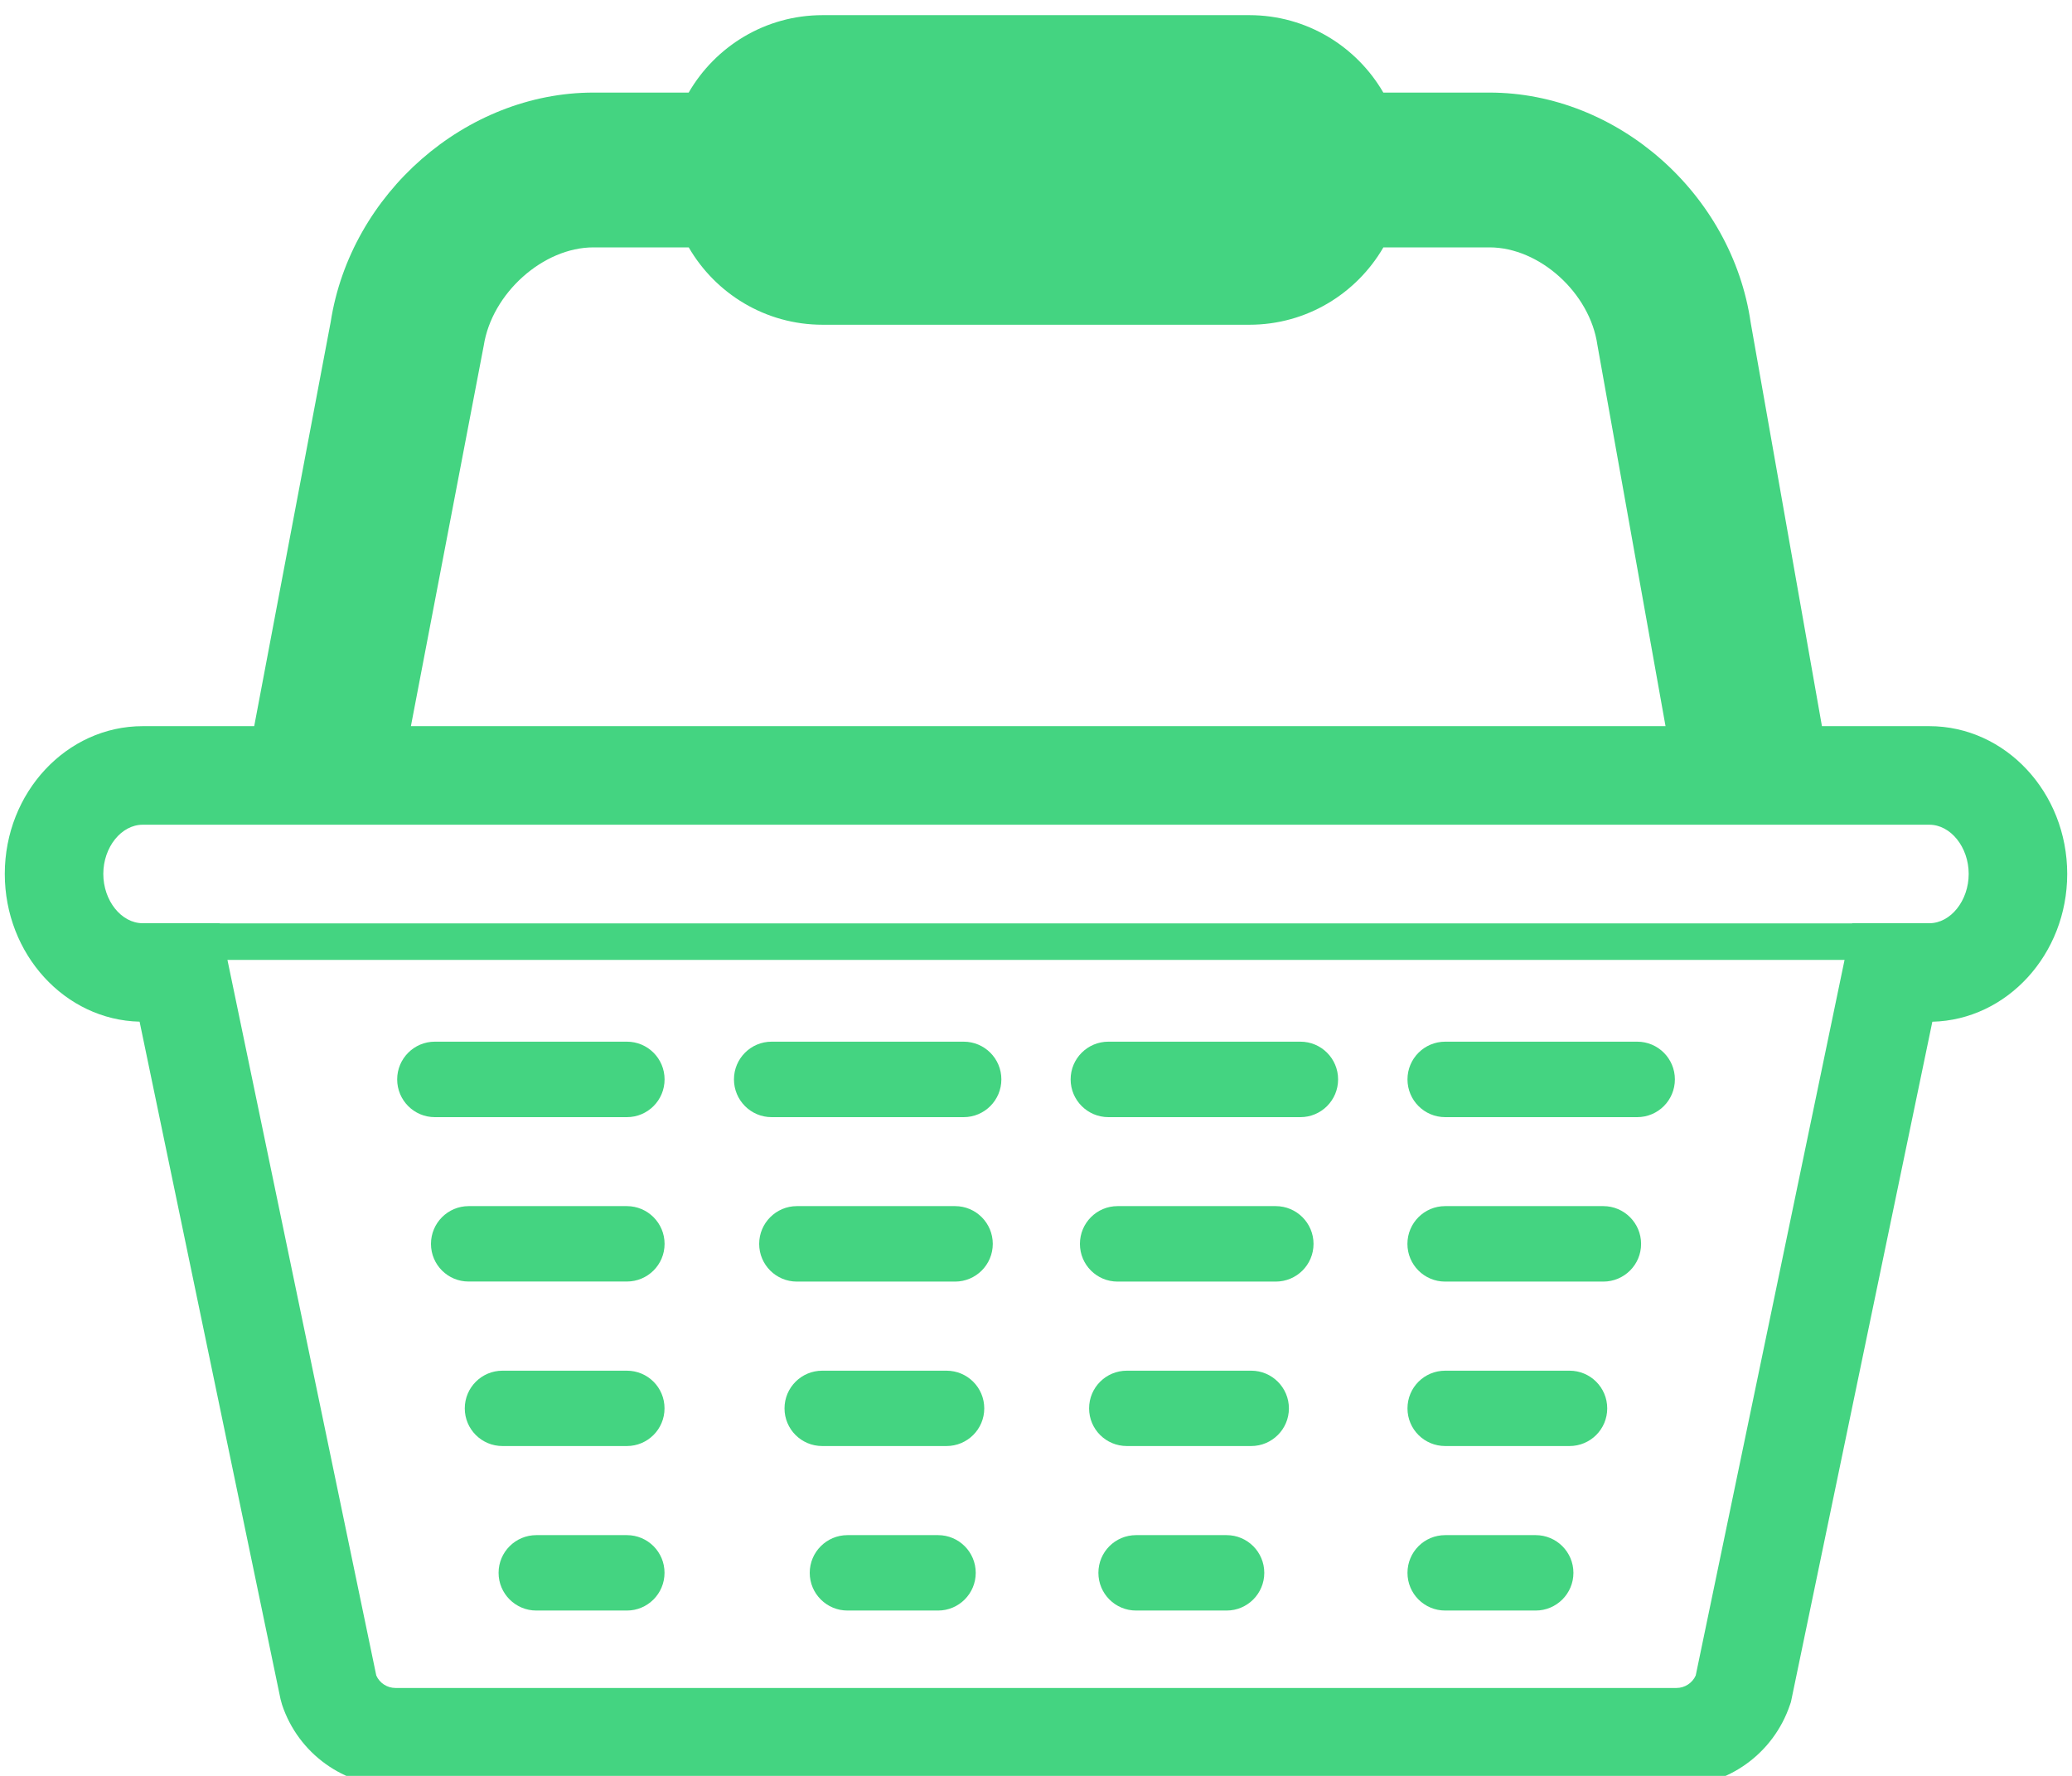 <?xml version="1.0" encoding="UTF-8" standalone="no"?>
<svg width="35px" height="30px" viewBox="0 0 35 30" version="1.1" xmlns="http://www.w3.org/2000/svg" xmlns:xlink="http://www.w3.org/1999/xlink">
    <!-- Generator: sketchtool 39.1 (31720) - http://www.bohemiancoding.com/sketch -->
    <title>D670E397-B4F2-4F46-83F7-47185DFEF03E</title>
    <desc>Created with sketchtool.</desc>
    <defs></defs>
    <g id="Headers" stroke="none" stroke-width="1" fill="none" fill-rule="evenodd">
        <g id="Home_SCROLL" transform="translate(-1080, -15)" fill="#44D481">
            <g id="Header" transform="translate(-23, 0)">
                <g id="Icon_basket" transform="translate(1103, 6)">
                    <g id="_icon_basket_green" transform="translate(0, 9)">
                        <g>
                            <path d="M32.59,12.267 L30.776,12.267 L29.573,5.453 C29.258,3.272 27.319,1.564 25.16,1.564 L23.367,1.564 C22.914,0.783 22.071,0.256 21.104,0.256 L13.895,0.256 C12.928,0.256 12.086,0.782 11.633,1.564 L10.024,1.564 C7.871,1.564 5.922,3.266 5.586,5.439 L4.294,12.267 L2.411,12.267 C1.126,12.267 0.081,13.387 0.081,14.763 C0.081,16.121 1.098,17.23 2.358,17.259 L4.739,28.705 L4.765,28.799 C5.04,29.624 5.811,30.178 6.681,30.178 L28.319,30.178 C29.188,30.178 29.958,29.624 30.236,28.799 L30.252,28.753 L32.641,17.26 C33.901,17.23 34.919,16.121 34.919,14.764 C34.92,13.387 33.875,12.267 32.59,12.267 L32.59,12.267 Z M8.171,5.84 C8.308,4.955 9.174,4.179 10.024,4.179 L11.634,4.179 C12.086,4.959 12.929,5.486 13.896,5.486 L21.105,5.486 C22.072,5.486 22.915,4.959 23.368,4.179 L25.161,4.179 C26.005,4.179 26.857,4.948 26.983,5.827 L28.134,12.267 L6.941,12.267 L8.171,5.84 L8.171,5.84 Z M28.644,28.304 C28.587,28.431 28.46,28.515 28.318,28.515 L6.681,28.515 C6.54,28.515 6.412,28.432 6.356,28.304 L3.842,16.216 L31.158,16.216 L28.644,28.304 L28.644,28.304 Z M32.59,15.596 L31.288,15.596 L31.286,15.599 L3.713,15.599 L3.712,15.596 L2.411,15.596 C2.05,15.596 1.745,15.215 1.745,14.763 C1.745,14.311 2.05,13.932 2.411,13.932 L32.59,13.932 C32.951,13.932 33.255,14.312 33.255,14.763 C33.255,15.214 32.951,15.596 32.59,15.596 L32.59,15.596 Z" id="Shape"></path>
                            <path d="M10.588,21.649 C10.941,21.649 11.226,21.365 11.226,21.013 C11.226,20.661 10.941,20.375 10.588,20.375 L7.917,20.375 C7.565,20.375 7.28,20.661 7.28,21.013 C7.28,21.365 7.565,21.65 7.917,21.649 L10.588,21.649 Z M10.589,25.933 L9.06,25.933 C8.708,25.933 8.422,26.218 8.422,26.57 C8.422,26.922 8.708,27.207 9.06,27.207 L10.589,27.207 C10.94,27.207 11.225,26.922 11.225,26.57 C11.226,26.218 10.941,25.933 10.589,25.933 Z M10.589,23.155 L8.488,23.155 C8.137,23.155 7.851,23.439 7.851,23.792 C7.851,24.144 8.136,24.428 8.488,24.428 L10.589,24.428 C10.94,24.428 11.225,24.144 11.225,23.792 C11.226,23.439 10.941,23.155 10.589,23.155 Z M7.345,18.872 L10.59,18.872 C10.941,18.872 11.226,18.587 11.226,18.234 C11.226,17.882 10.941,17.597 10.59,17.597 L7.345,17.597 C6.994,17.597 6.709,17.883 6.709,18.234 C6.709,18.586 6.993,18.872 7.345,18.872 Z M15.845,25.933 L14.316,25.933 C13.964,25.933 13.678,26.218 13.678,26.57 C13.678,26.922 13.964,27.207 14.316,27.207 L15.845,27.207 C16.197,27.207 16.482,26.922 16.482,26.57 C16.482,26.218 16.197,25.933 15.845,25.933 Z M15.988,23.155 L13.889,23.155 C13.538,23.155 13.252,23.439 13.252,23.792 C13.252,24.144 13.537,24.428 13.889,24.428 L15.988,24.428 C16.34,24.428 16.626,24.144 16.626,23.792 C16.626,23.439 16.34,23.155 15.988,23.155 Z M16.133,20.375 L13.461,20.375 C13.11,20.375 12.824,20.661 12.824,21.013 C12.824,21.365 13.109,21.65 13.461,21.65 L16.133,21.65 C16.484,21.65 16.77,21.365 16.77,21.013 C16.77,20.661 16.485,20.375 16.133,20.375 Z M13.034,18.872 L16.278,18.872 C16.629,18.872 16.915,18.587 16.915,18.234 C16.915,17.882 16.63,17.597 16.278,17.597 L13.034,17.597 C12.682,17.597 12.398,17.883 12.398,18.234 C12.398,18.586 12.682,18.872 13.034,18.872 Z M20.719,25.933 L19.191,25.933 C18.838,25.933 18.554,26.218 18.554,26.57 C18.554,26.922 18.838,27.207 19.191,27.207 L20.719,27.207 C21.071,27.207 21.356,26.922 21.356,26.57 C21.356,26.218 21.071,25.933 20.719,25.933 Z M21.135,23.155 L19.035,23.155 C18.682,23.155 18.397,23.439 18.397,23.792 C18.397,24.144 18.682,24.428 19.035,24.428 L21.135,24.428 C21.485,24.428 21.772,24.144 21.772,23.792 C21.772,23.439 21.485,23.155 21.135,23.155 Z M21.549,20.375 L18.878,20.375 C18.526,20.375 18.242,20.661 18.242,21.013 C18.242,21.365 18.526,21.65 18.878,21.65 L21.549,21.65 C21.903,21.65 22.188,21.365 22.188,21.013 C22.188,20.661 21.902,20.375 21.549,20.375 Z M18.723,18.872 L21.966,18.872 C22.318,18.872 22.603,18.587 22.603,18.234 C22.603,17.882 22.318,17.597 21.966,17.597 L18.723,17.597 C18.37,17.597 18.085,17.883 18.085,18.234 C18.085,18.586 18.371,18.872 18.723,18.872 Z M25.94,25.933 L24.413,25.933 C24.059,25.933 23.775,26.218 23.775,26.57 C23.775,26.922 24.059,27.207 24.413,27.207 L25.94,27.207 C26.292,27.207 26.578,26.922 26.578,26.57 C26.578,26.218 26.292,25.933 25.94,25.933 Z M26.512,23.155 L24.413,23.155 C24.059,23.155 23.775,23.439 23.775,23.792 C23.775,24.144 24.059,24.428 24.413,24.428 L26.512,24.428 C26.864,24.428 27.149,24.144 27.149,23.792 C27.149,23.439 26.864,23.155 26.512,23.155 Z M24.411,21.65 L27.083,21.65 C27.435,21.65 27.722,21.365 27.721,21.013 C27.721,20.661 27.435,20.375 27.083,20.375 L24.411,20.375 C24.059,20.375 23.774,20.661 23.774,21.013 C23.774,21.365 24.059,21.65 24.411,21.65 Z M24.413,18.872 L27.655,18.872 C28.007,18.872 28.292,18.587 28.292,18.234 C28.292,17.882 28.007,17.597 27.655,17.597 L24.413,17.597 C24.059,17.597 23.775,17.883 23.775,18.234 C23.775,18.586 24.059,18.872 24.413,18.872 Z" id="Combined-Shape"></path>
                        </g>
                    </g>
                </g>
            </g>
        </g>
    </g>
</svg>